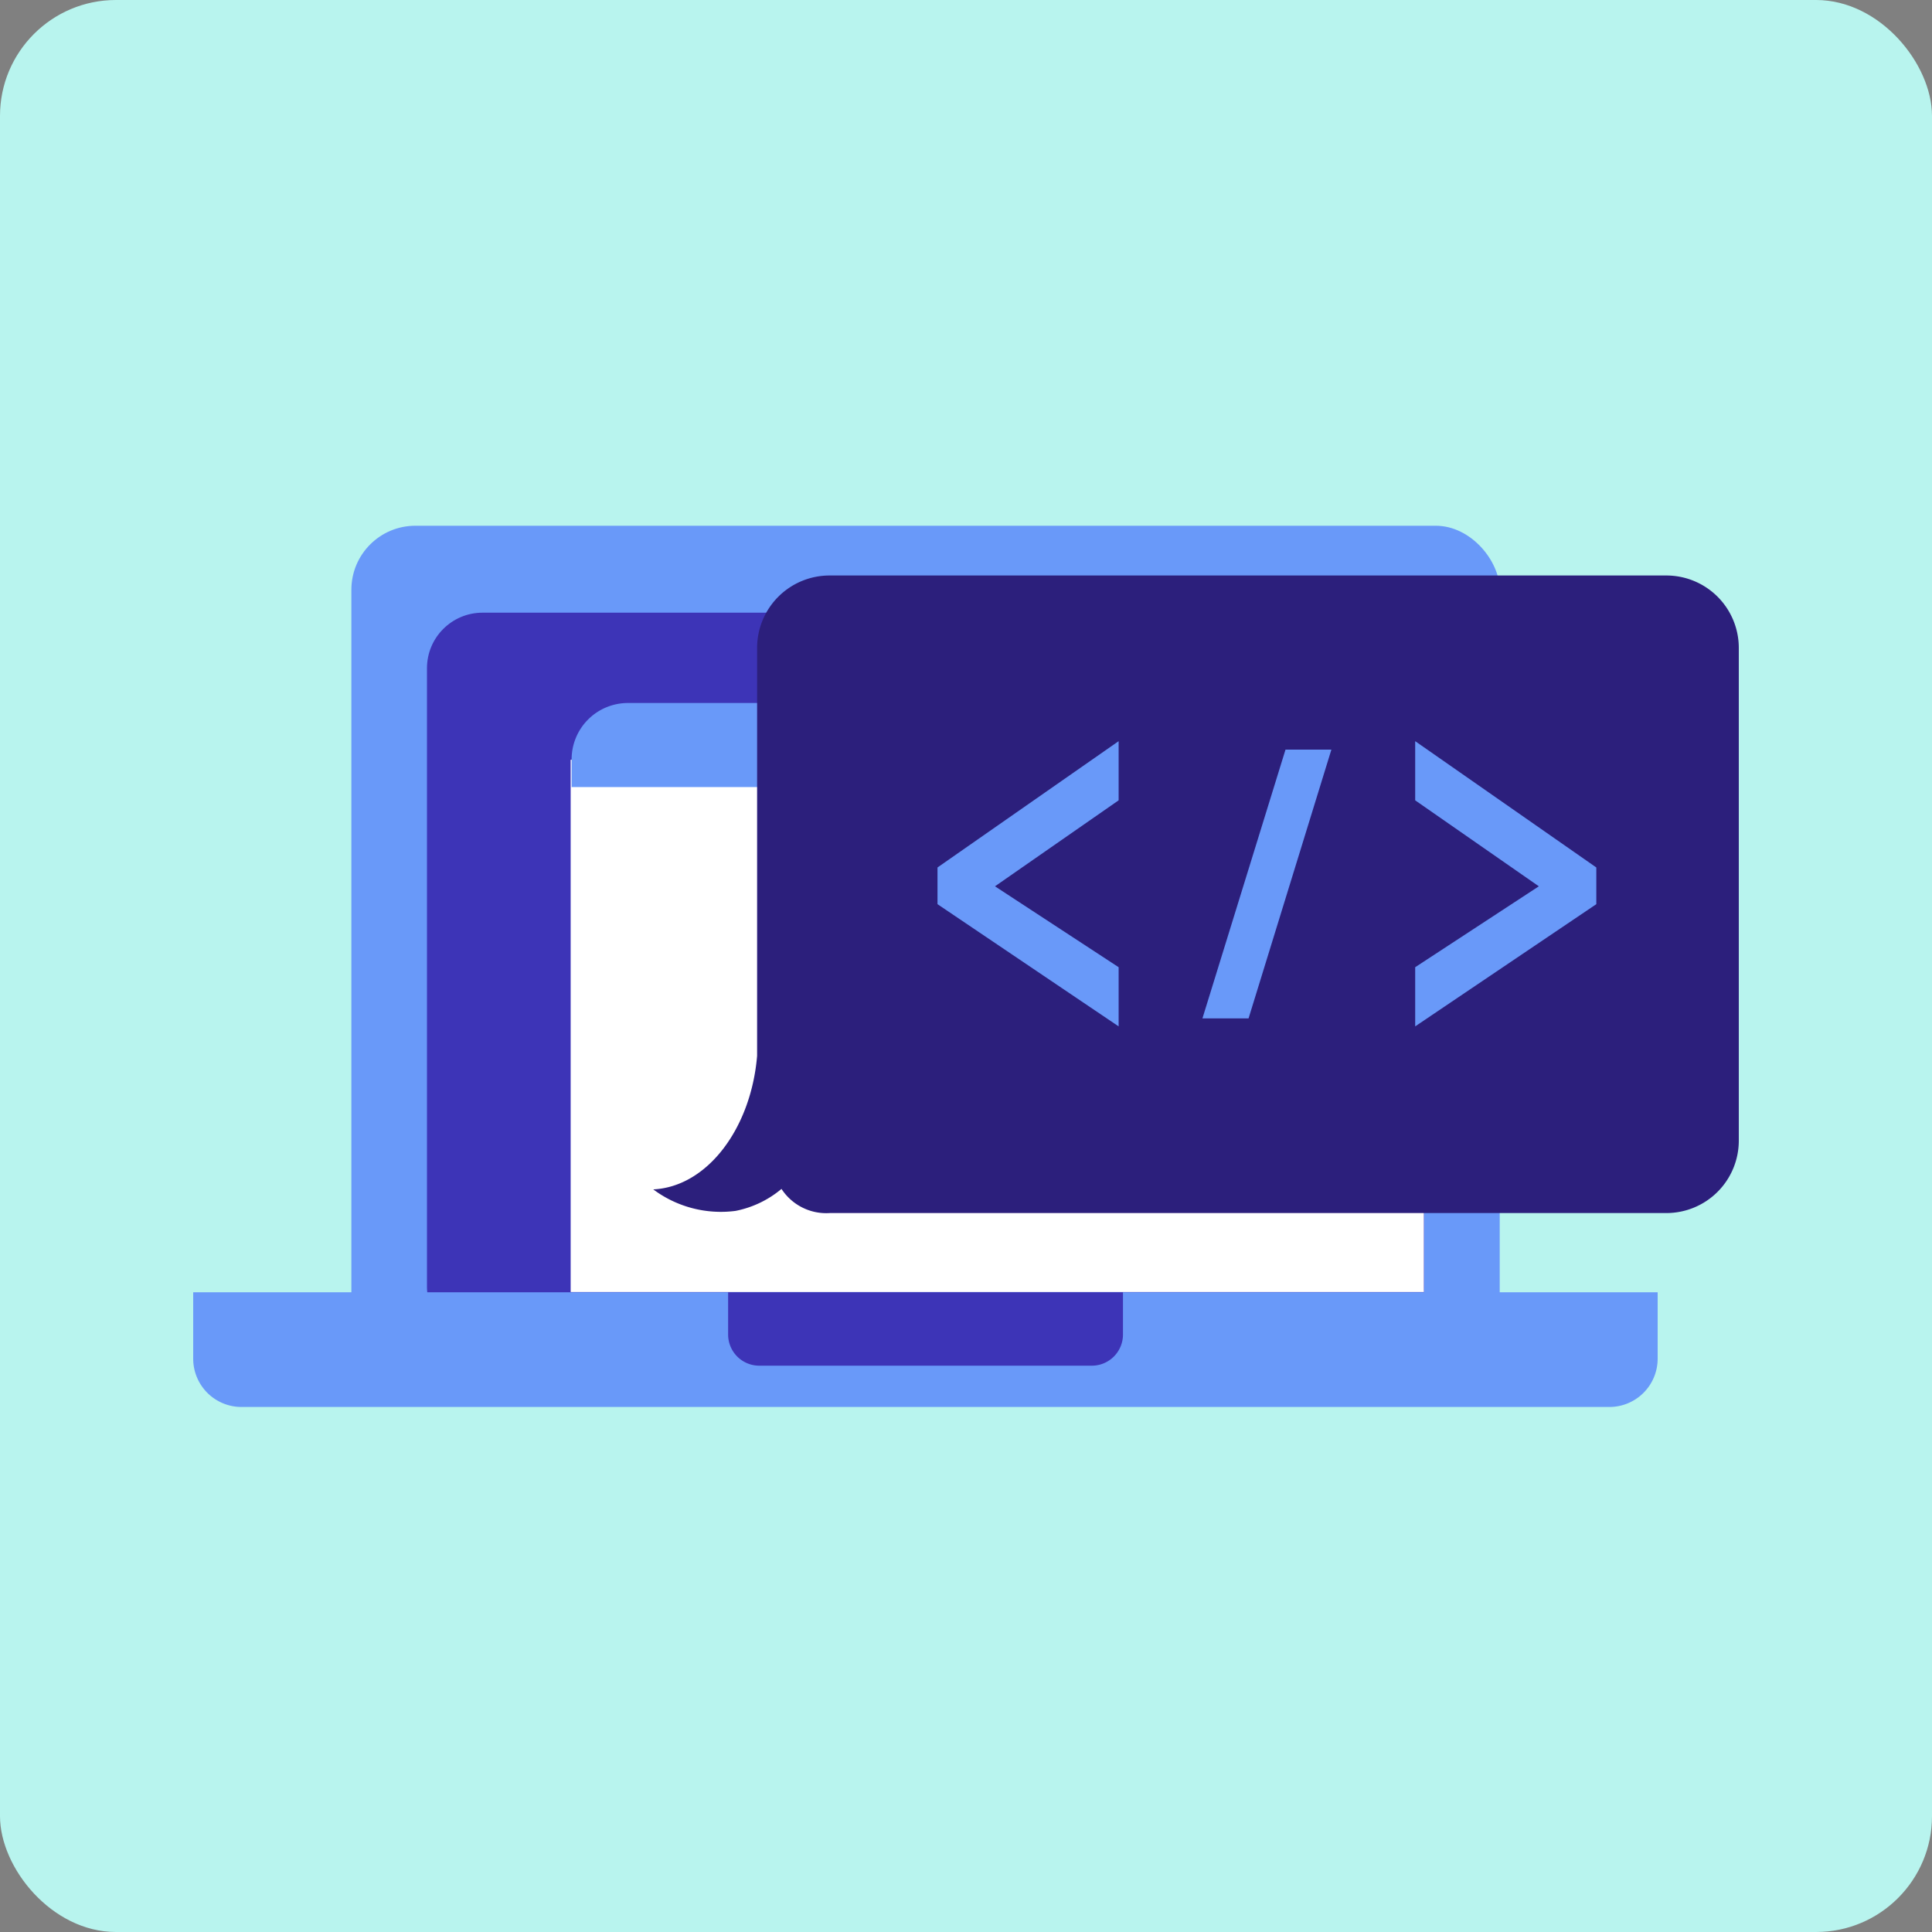 <svg xmlns="http://www.w3.org/2000/svg" width="150" height="150" viewBox="0 0 80 80"><rect x="0" y="0" width="80" height="80" fill="#808080" stroke="none"/><defs><style>.cls-1{fill:#b8f4ee;}.cls-2{fill:#6999f9;}.cls-3{fill:#3d34b7;}.cls-4{fill:#fff;}.cls-5{fill:#2c1f7c;}</style></defs><title>자산 4</title><g id="레이어_2" data-name="레이어 2"><g id="레이어_1-2" data-name="레이어 1"><rect class="cls-1" width="80" height="80" rx="4.8" ry="4.8"/><rect class="cls-2" x="14.55" y="21.77" width="47.55" height="34.83" rx="2.65" ry="2.65"/><rect class="cls-3" x="17.68" y="25.37" width="41.29" height="30.24" rx="2.3" ry="2.3"/><path class="cls-2" d="M8,53.51H68.64a0,0,0,0,1,0,0v2.75a2,2,0,0,1-2,2H10a2,2,0,0,1-2-2V53.51a0,0,0,0,1,0,0Z"/><rect class="cls-4" x="23.63" y="31.46" width="35.33" height="22.04"/><path class="cls-2" d="M59,29.11H26a2.33,2.33,0,0,0-2.33,2.33v1.15H59Z"/><path class="cls-3" d="M30.14,53.51H46.5a0,0,0,0,1,0,0v1.75a1.29,1.29,0,0,1-1.29,1.29H31.44a1.29,1.29,0,0,1-1.29-1.29V53.51A0,0,0,0,1,30.14,53.51Z"/><path class="cls-5" d="M69,23.83H34.35a3,3,0,0,0-3,3V43.72c-.25,3-2.06,5.42-4.3,5.53a4.68,4.68,0,0,0,3.41.89,4.23,4.23,0,0,0,1.9-.91,2.21,2.21,0,0,0,2,1H69a3,3,0,0,0,3-3V26.84A3,3,0,0,0,69,23.83Z"/><polygon class="cls-2" points="38.82 37.44 46.32 42.5 46.32 40.05 41.2 36.7 46.32 33.14 46.32 30.69 38.82 35.92 38.82 37.44"/><polygon class="cls-2" points="58.6 30.69 58.6 33.14 63.72 36.7 58.6 40.05 58.6 42.5 66.1 37.44 66.1 35.92 58.6 30.69"/><polygon class="cls-2" points="49.79 42.17 51.7 42.17 55.13 31.04 53.23 31.04 49.79 42.17"/></g></g></svg>